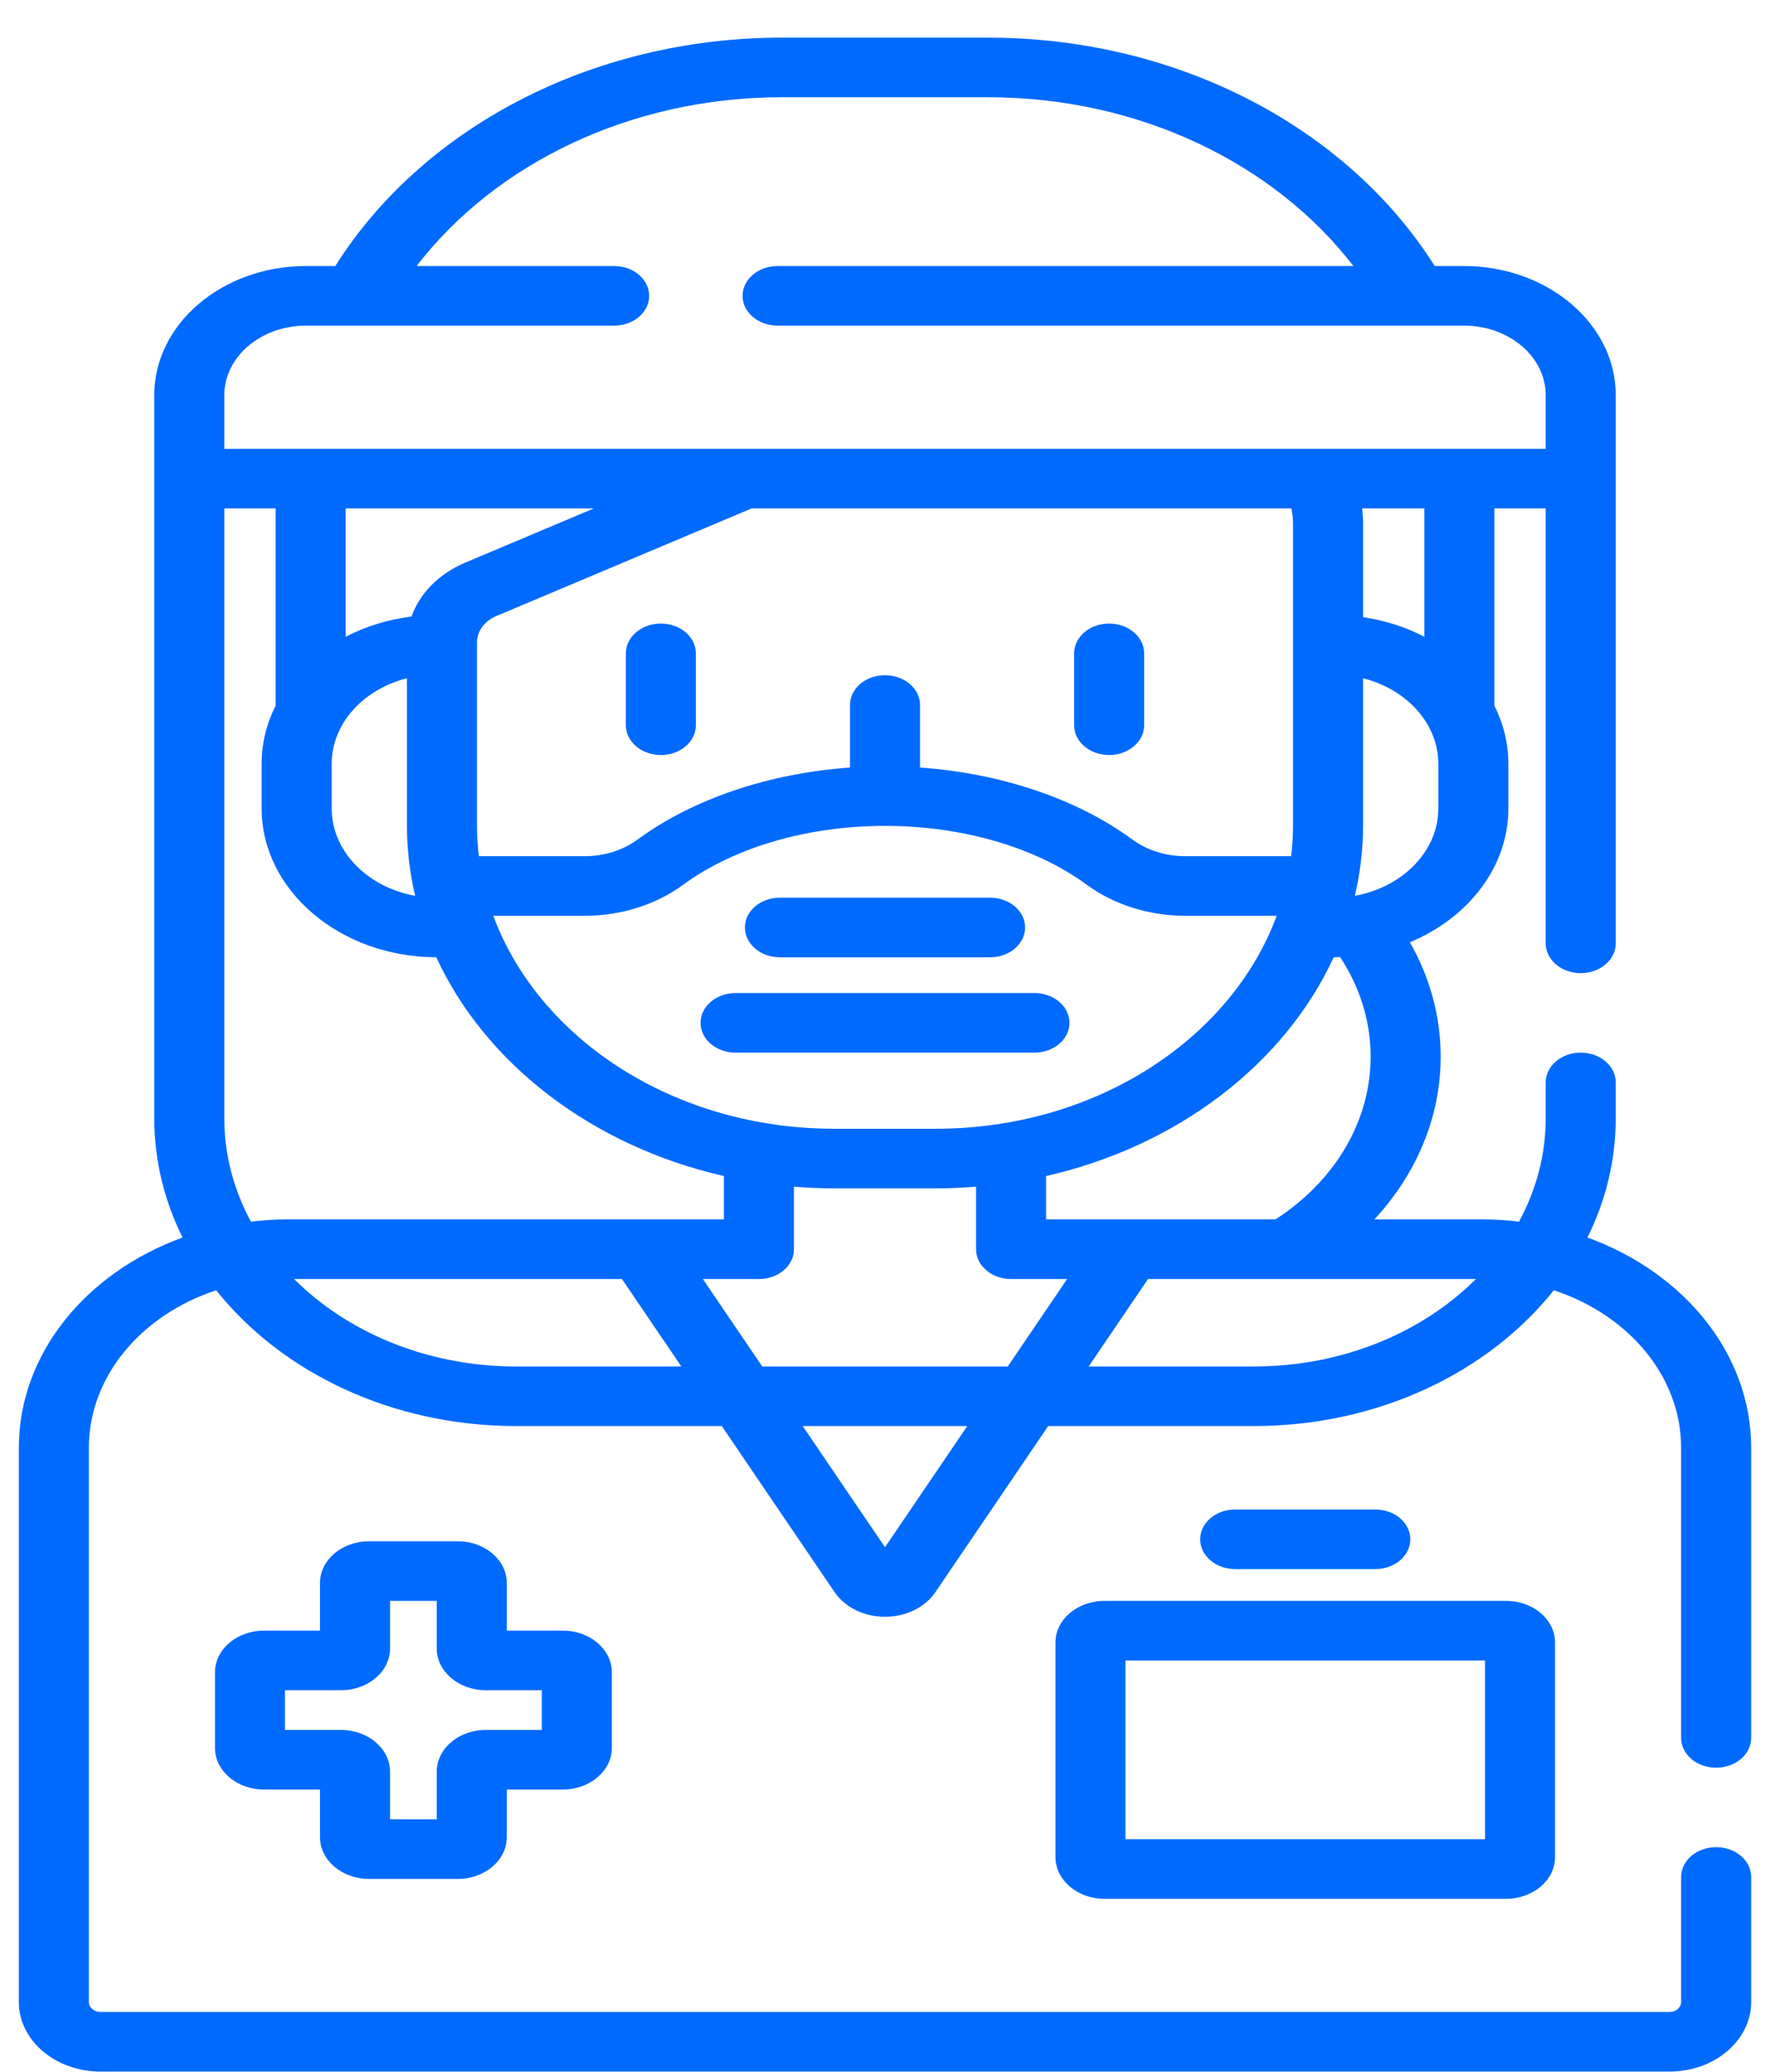 <svg preserveAspectRatio="none" viewBox="0 0 47 55" fill="none" xmlns="http://www.w3.org/2000/svg">
<path d="M17.549 20.045C18.062 20.045 18.478 19.691 18.478 19.254V17.346C18.478 16.909 18.062 16.555 17.549 16.555C17.035 16.555 16.619 16.909 16.619 17.346V19.254C16.619 19.691 17.035 20.045 17.549 20.045Z" fill="#006AFF"/>
<path d="M29.451 20.045C29.965 20.045 30.381 19.691 30.381 19.254V17.346C30.381 16.909 29.965 16.555 29.451 16.555C28.938 16.555 28.522 16.909 28.522 17.346V19.254C28.522 19.691 28.938 20.045 29.451 20.045Z" fill="#006AFF"/>
<path d="M9.799 49.883H12.155C12.873 49.883 13.457 49.386 13.457 48.776V47.51H14.945C15.663 47.51 16.247 47.014 16.247 46.403V44.399C16.247 43.788 15.663 43.291 14.945 43.291H13.457V42.026C13.457 41.415 12.873 40.919 12.155 40.919H9.799C9.081 40.919 8.497 41.415 8.497 42.026V43.291H7.009C6.292 43.291 5.708 43.788 5.708 44.399V46.403C5.708 47.014 6.292 47.51 7.009 47.51H8.497V48.776C8.497 49.386 9.081 49.883 9.799 49.883ZM7.567 45.928V44.873H9.055C9.773 44.873 10.357 44.377 10.357 43.766V42.501H11.597V43.766C11.597 44.377 12.181 44.873 12.899 44.873H14.387V45.928H12.899C12.181 45.928 11.597 46.425 11.597 47.036V48.301H10.357V47.036C10.357 46.425 9.773 45.928 9.055 45.928H7.567Z" fill="#006AFF"/>
<path d="M28.026 43.608V49.303C28.026 49.914 28.61 50.411 29.328 50.411H39.991C40.709 50.411 41.292 49.914 41.292 49.303V43.608C41.292 42.997 40.709 42.501 39.991 42.501H29.328C28.61 42.501 28.026 42.997 28.026 43.608ZM29.885 44.083H39.433V48.829H29.885V44.083Z" fill="#006AFF"/>
<path d="M36.519 41.657C37.033 41.657 37.449 41.303 37.449 40.866C37.449 40.429 37.033 40.075 36.519 40.075H32.799C32.285 40.075 31.869 40.429 31.869 40.866C31.869 41.303 32.285 41.657 32.799 41.657H36.519Z" fill="#006AFF"/>
<path d="M45.57 46.93C46.084 46.93 46.5 46.576 46.5 46.139V38.439C46.5 35.934 44.705 33.779 42.152 32.855C42.636 31.88 42.904 30.809 42.904 29.686V28.737C42.904 28.3 42.488 27.946 41.974 27.946C41.461 27.946 41.044 28.3 41.044 28.737V29.686C41.044 30.666 40.79 31.595 40.337 32.432C40.021 32.395 39.699 32.374 39.371 32.374H36.495C37.596 31.183 38.255 29.681 38.255 28.051C38.255 26.964 37.96 25.934 37.438 25.015C38.985 24.372 40.053 23.02 40.053 21.459V20.282C40.053 19.732 39.92 19.209 39.681 18.733V13.497H41.044V25.045C41.044 25.482 41.461 25.836 41.974 25.836C42.488 25.836 42.904 25.482 42.904 25.045V10.491C42.904 8.601 41.097 7.063 38.875 7.063H38.096C35.829 3.458 31.359 0.999 26.225 0.999H20.775C15.641 0.999 11.171 3.458 8.904 7.063H8.125C5.903 7.063 4.096 8.601 4.096 10.491V29.686C4.096 30.809 4.364 31.88 4.848 32.855C2.295 33.779 0.5 35.934 0.5 38.439V53.153C0.5 54.17 1.473 54.998 2.67 54.998H44.33C45.527 54.998 46.5 54.17 46.5 53.153V49.831C46.5 49.394 46.084 49.04 45.57 49.04C45.056 49.04 44.64 49.394 44.64 49.831V53.153C44.64 53.298 44.501 53.416 44.33 53.416H2.67C2.499 53.416 2.36 53.298 2.36 53.153V38.439C2.36 36.533 3.766 34.903 5.741 34.255C7.47 36.428 10.395 37.86 13.705 37.86H19.167L22.158 42.264C22.438 42.676 22.94 42.923 23.5 42.923C24.06 42.923 24.562 42.676 24.842 42.264L27.833 37.86H33.295C36.605 37.86 39.53 36.428 41.259 34.255C43.234 34.903 44.64 36.533 44.64 38.439V46.139C44.64 46.576 45.056 46.93 45.57 46.93ZM38.193 21.459C38.193 22.6 37.241 23.556 35.977 23.782C36.12 23.172 36.195 22.543 36.195 21.899V18.007C37.349 18.298 38.193 19.207 38.193 20.282V21.459ZM11.023 23.782C9.759 23.556 8.807 22.6 8.807 21.459V20.282C8.807 19.207 9.652 18.298 10.805 18.007V21.899C10.805 22.543 10.88 23.172 11.023 23.782ZM10.926 16.369C10.294 16.447 9.703 16.633 9.179 16.905V13.497H15.771L12.356 14.936C11.652 15.233 11.146 15.753 10.926 16.369ZM12.665 17.062C12.665 16.76 12.863 16.488 13.182 16.354L19.961 13.497H34.291C34.319 13.63 34.335 13.767 34.335 13.907V21.899C34.335 22.18 34.318 22.457 34.285 22.731H31.477C30.958 22.731 30.458 22.575 30.071 22.29C28.599 21.208 26.581 20.53 24.43 20.377V18.717C24.43 18.28 24.014 17.926 23.5 17.926C22.986 17.926 22.57 18.28 22.57 18.717V20.377C20.419 20.53 18.401 21.208 16.929 22.29C16.542 22.574 16.042 22.731 15.523 22.731H12.715C12.682 22.457 12.665 22.18 12.665 21.898V17.062ZM15.523 24.313C16.488 24.313 17.42 24.02 18.144 23.487C19.495 22.495 21.447 21.926 23.5 21.926C25.553 21.926 27.505 22.495 28.855 23.487C29.58 24.02 30.511 24.313 31.477 24.313H33.901C32.691 27.586 29.091 29.967 24.85 29.967H22.15C17.908 29.967 14.309 27.586 13.099 24.313H15.523ZM27.778 31.222C31.273 30.427 34.109 28.245 35.415 25.414C35.473 25.414 35.529 25.412 35.586 25.41C36.1 26.192 36.395 27.093 36.395 28.051C36.395 29.813 35.403 31.382 33.869 32.374H29.947H27.778V31.222ZM36.169 13.497H37.821V16.905C37.331 16.65 36.781 16.471 36.195 16.385V13.907C36.195 13.768 36.186 13.632 36.169 13.497ZM5.956 10.491C5.956 9.473 6.929 8.645 8.125 8.645H16.309C16.822 8.645 17.238 8.291 17.238 7.854C17.238 7.417 16.822 7.063 16.309 7.063H11.063C13.135 4.367 16.714 2.581 20.775 2.581H26.225C30.286 2.581 33.865 4.367 35.937 7.063H20.648C20.135 7.063 19.718 7.417 19.718 7.854C19.718 8.291 20.135 8.645 20.648 8.645H38.875C40.071 8.645 41.044 9.473 41.044 10.491V11.915H5.956V10.491ZM6.663 32.432C6.21 31.595 5.956 30.666 5.956 29.686V13.497H7.319V18.733C7.08 19.209 6.947 19.732 6.947 20.282V21.459C6.947 23.637 9.026 25.409 11.585 25.414C12.891 28.245 15.727 30.427 19.222 31.222V32.374H17.053H7.629C7.301 32.374 6.979 32.395 6.663 32.432ZM13.705 36.278C11.346 36.278 9.231 35.376 7.809 33.957H16.516L18.092 36.278H13.705ZM23.5 41.077L21.315 37.86H25.685L23.5 41.077ZM26.76 36.278H20.24L18.664 33.957H20.152C20.666 33.957 21.082 33.602 21.082 33.166V31.505C21.434 31.533 21.79 31.549 22.15 31.549H24.85C25.21 31.549 25.566 31.533 25.918 31.505V33.166C25.918 33.602 26.334 33.957 26.848 33.957H28.336L26.76 36.278ZM33.295 36.278H28.908L30.484 33.957H39.191C37.769 35.376 35.654 36.278 33.295 36.278Z" fill="#006AFF"/>
<path d="M20.71 25.415H26.29C26.803 25.415 27.22 25.061 27.22 24.623C27.22 24.187 26.803 23.832 26.29 23.832H20.71C20.197 23.832 19.78 24.187 19.78 24.623C19.78 25.061 20.197 25.415 20.71 25.415Z" fill="#006AFF"/>
<path d="M19.532 27.946H27.468C27.981 27.946 28.398 27.592 28.398 27.155C28.398 26.718 27.981 26.364 27.468 26.364H19.532C19.019 26.364 18.602 26.718 18.602 27.155C18.602 27.592 19.019 27.946 19.532 27.946Z" fill="#006AFF"/>
</svg>
